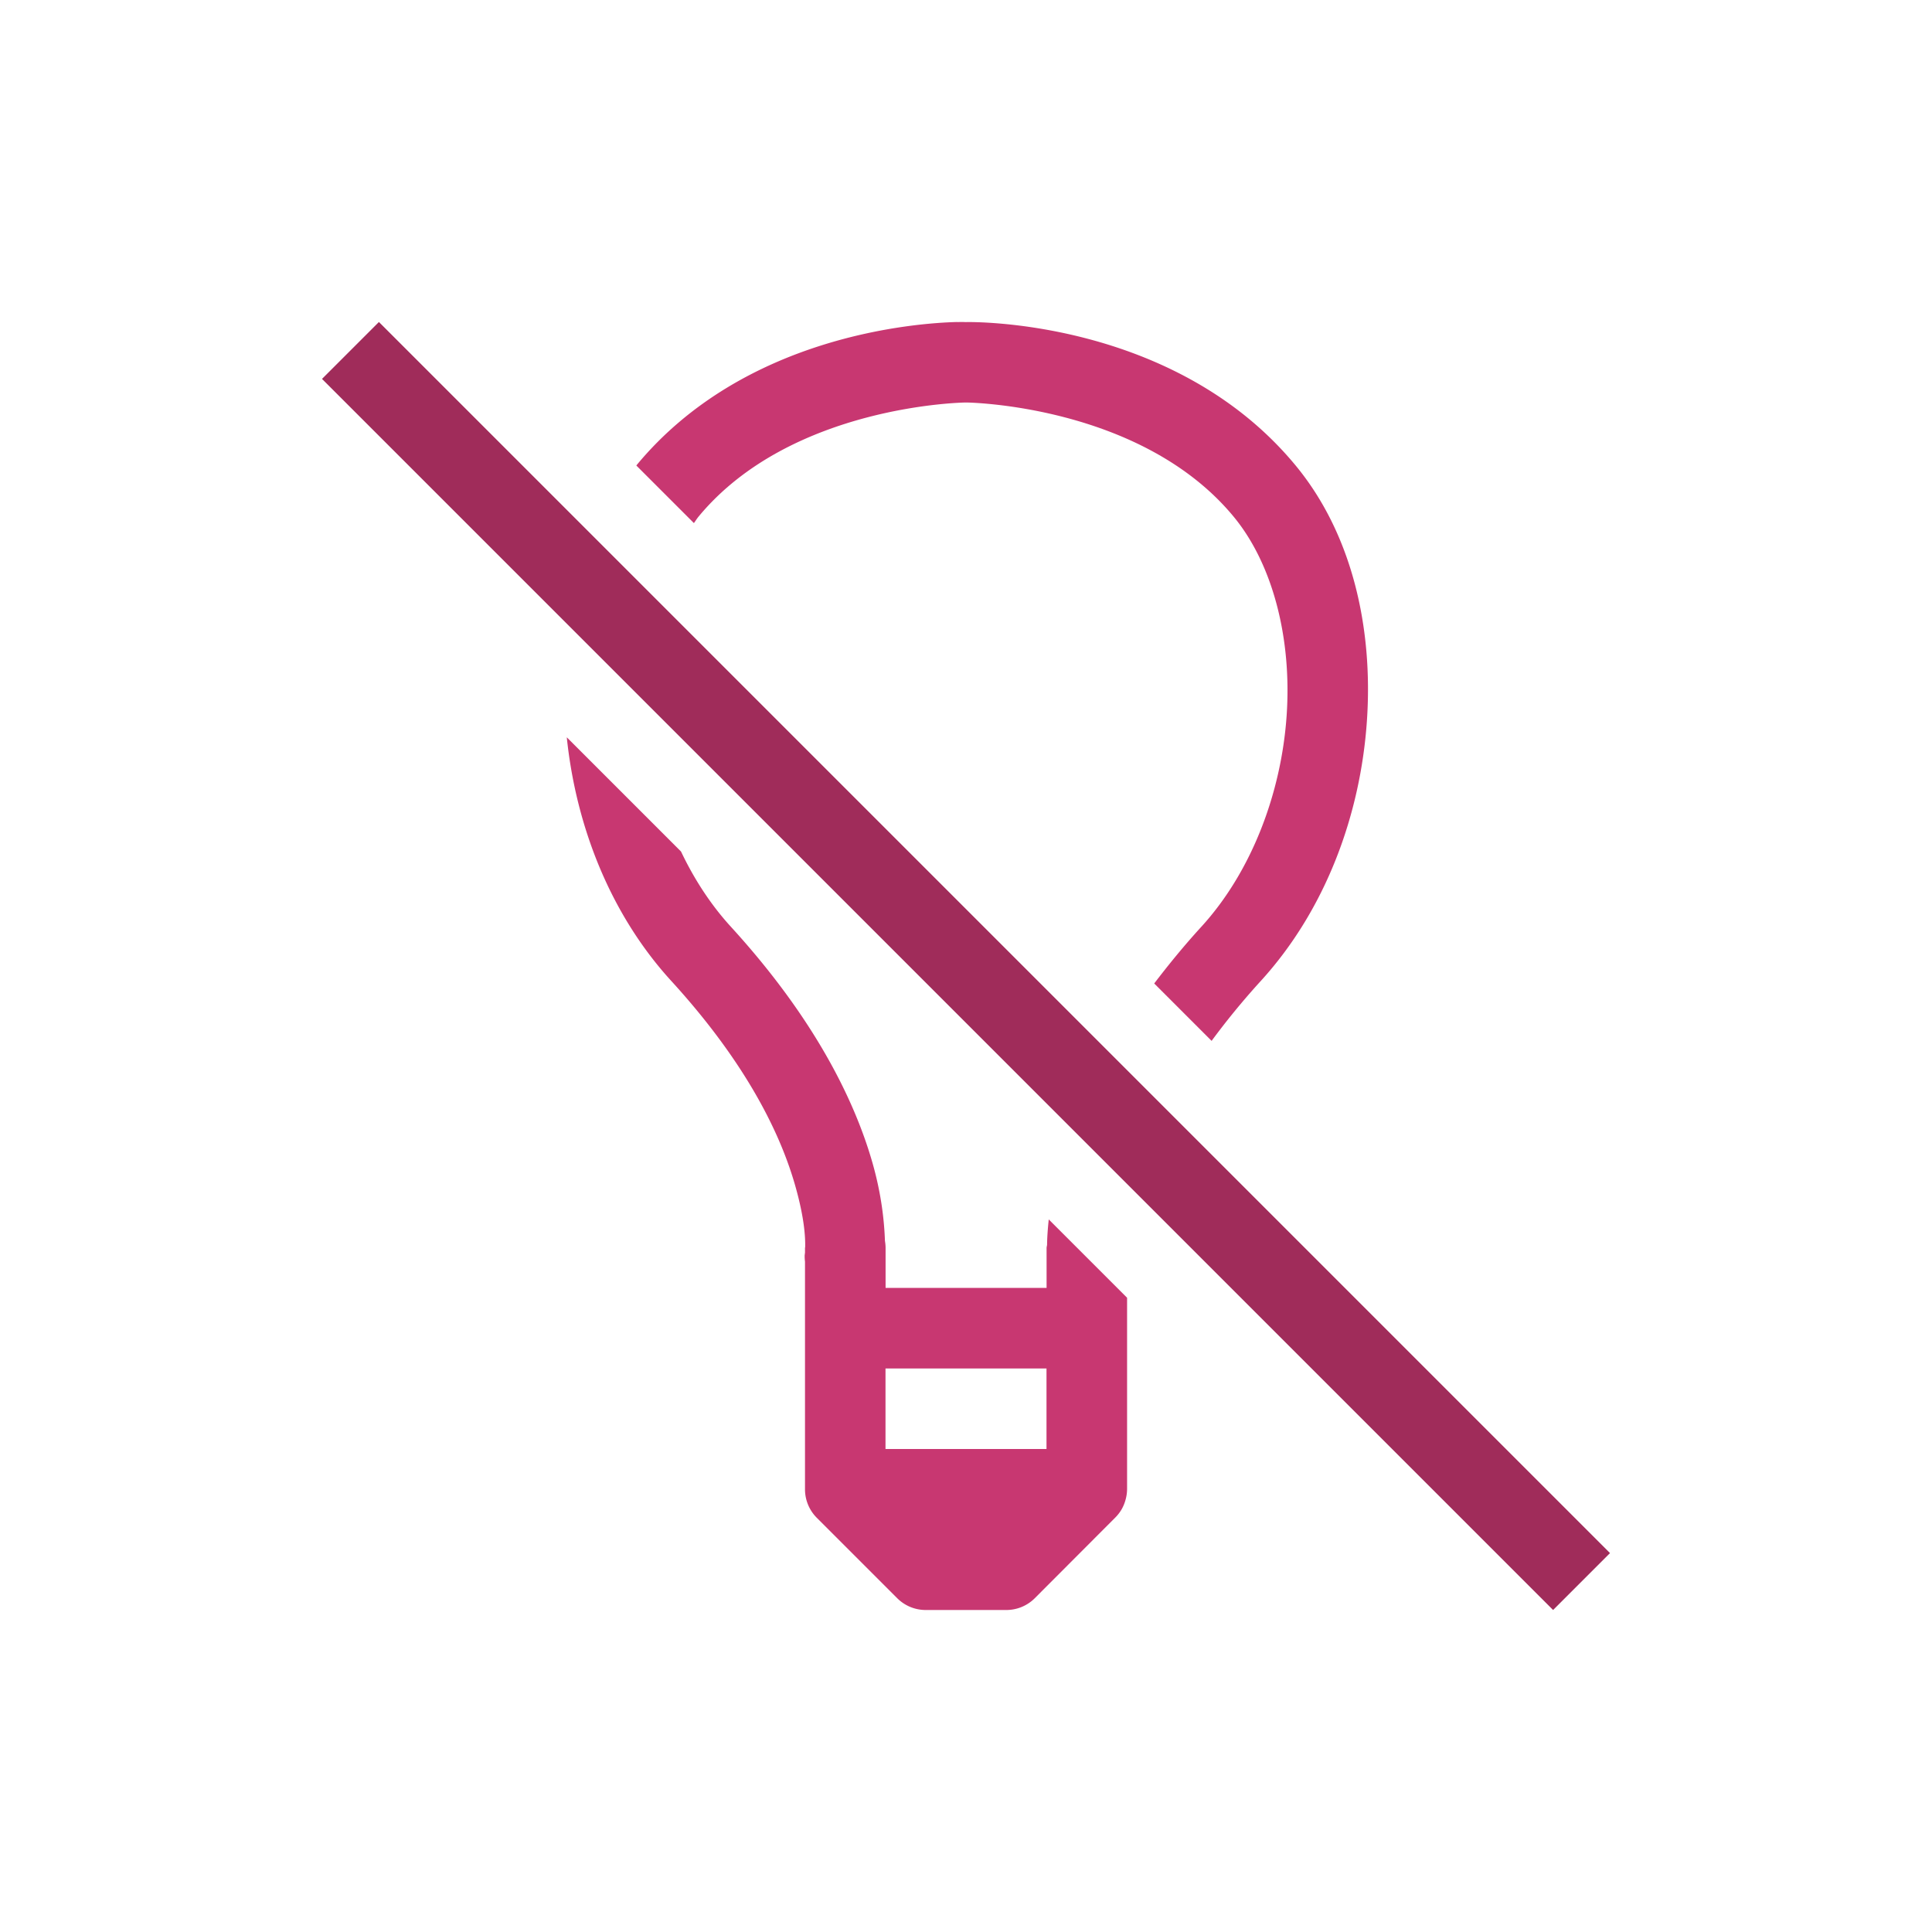 <?xml version="1.0" encoding="UTF-8" standalone="no"?>
<svg
   id="svg8"
   version="1.1"
   viewBox="0 0 24 24"
   width="24"
   height="24"
   sodipodi:docname="redshift-status-off.svg"
   inkscape:version="1.3.2 (091e20ef0f, 2023-11-25)"
   xmlns:inkscape="http://www.inkscape.org/namespaces/inkscape"
   xmlns:sodipodi="http://sodipodi.sourceforge.net/DTD/sodipodi-0.dtd"
   xmlns="http://www.w3.org/2000/svg"
   xmlns:svg="http://www.w3.org/2000/svg">
  <sodipodi:namedview
     id="namedview1"
     pagecolor="#ffffff"
     bordercolor="#000000"
     borderopacity="0.25"
     inkscape:showpageshadow="2"
     inkscape:pageopacity="0.0"
     inkscape:pagecheckerboard="0"
     inkscape:deskcolor="#d1d1d1"
     inkscape:zoom="31.708333"
     inkscape:cx="11.984231"
     inkscape:cy="11.984231"
     inkscape:window-width="1920"
     inkscape:window-height="994"
     inkscape:window-x="0"
     inkscape:window-y="0"
     inkscape:window-maximized="1"
     inkscape:current-layer="svg8" />
  <defs
     id="defs2">
    <style
       type="text/css"
       id="current-color-scheme">.ColorScheme-Text{color:#232629;}.ColorScheme-NegativeText { color: #da4453; } </style>
  </defs>
  <g
     transform="translate(1,1)"
     id="g1">
    <path
       id="path3454"
       d="m10.891 3c-0.513 0.013-2.648 0.166-3.982 1.777-0.002 0.002-0.002 0.004-0.004 0.006l0.715 0.715c0.02-0.027 0.037-0.056 0.059-0.082 1.154-1.393 3.318-1.416 3.318-1.416a0.5 0.5 0 0 0 0.004 0 0.5 0.5 0 0 0 0.004 0s2.165 0.023 3.318 1.416c0.486 0.587 0.726 1.511 0.66 2.473-0.066 0.961-0.435 1.941-1.061 2.625-0.22 0.241-0.41 0.475-0.584 0.703l0.713 0.713c0.174-0.236 0.374-0.484 0.609-0.742 0.808-0.885 1.24-2.066 1.32-3.23 0.08-1.165-0.187-2.333-0.889-3.18-1.512-1.826-4.044-1.778-4.088-1.777 0 0-0.007 8.3e-6 -0.008 0-0.005-1.117e-4 -0.037-0.002-0.105 0zm-4.85 5.162c0.114 1.097 0.538 2.193 1.299 3.025 0.962 1.053 1.365 1.935 1.537 2.537 0.116 0.405 0.128 0.647 0.125 0.77a0.5 0.5 0 0 0-0.002 0.006v0.061c-0.002 0.015-0.004 0.033-0.004 0.033a0.5 0.5 0 0 0 0.004 0.078v0.328 1 1.5a0.5 0.5 0 0 0 0.146 0.354l1 1a0.5 0.5 0 0 0 0.354 0.146h1a0.5 0.5 0 0 0 0.354-0.146l1-1.002a0.5 0.5 0 0 0 0.08-0.104 0.5 0.5 0 0 0 0.049-0.121 0.5 0.5 0 0 0 0.018-0.129v-1.498-0.879l-0.973-0.973c-0.013 0.121-0.02 0.231-0.021 0.318a0.5 0.5 0 0 0-0.006 0.033v0.5h-2v-0.5a0.5 0.5 0 0 0-0.006-0.072 0.5 0.5 0 0 0-0.002-0.014c-0.008-0.23-0.04-0.565-0.154-0.965-0.215-0.754-0.703-1.779-1.76-2.936-0.248-0.271-0.455-0.589-0.619-0.934l-1.418-1.418zm3.959 7.838h2v1h-2v-1z"
       stroke-linecap="square"
       stroke-linejoin="round"
       style="-inkscape-stroke:none;paint-order:markers fill stroke;fill:#c83771" />
    <path
       id="path4250"
       d="M 3.707 3 L 3 3.707 L 3.354 4.061 L 18.293 19 L 19 18.293 L 4.061 3.354 L 3.707 3 z "
       stroke-linecap="square"
       style="-inkscape-stroke:none;paint-order:markers stroke fill;fill:#a02c5a" />
  </g>
</svg>
